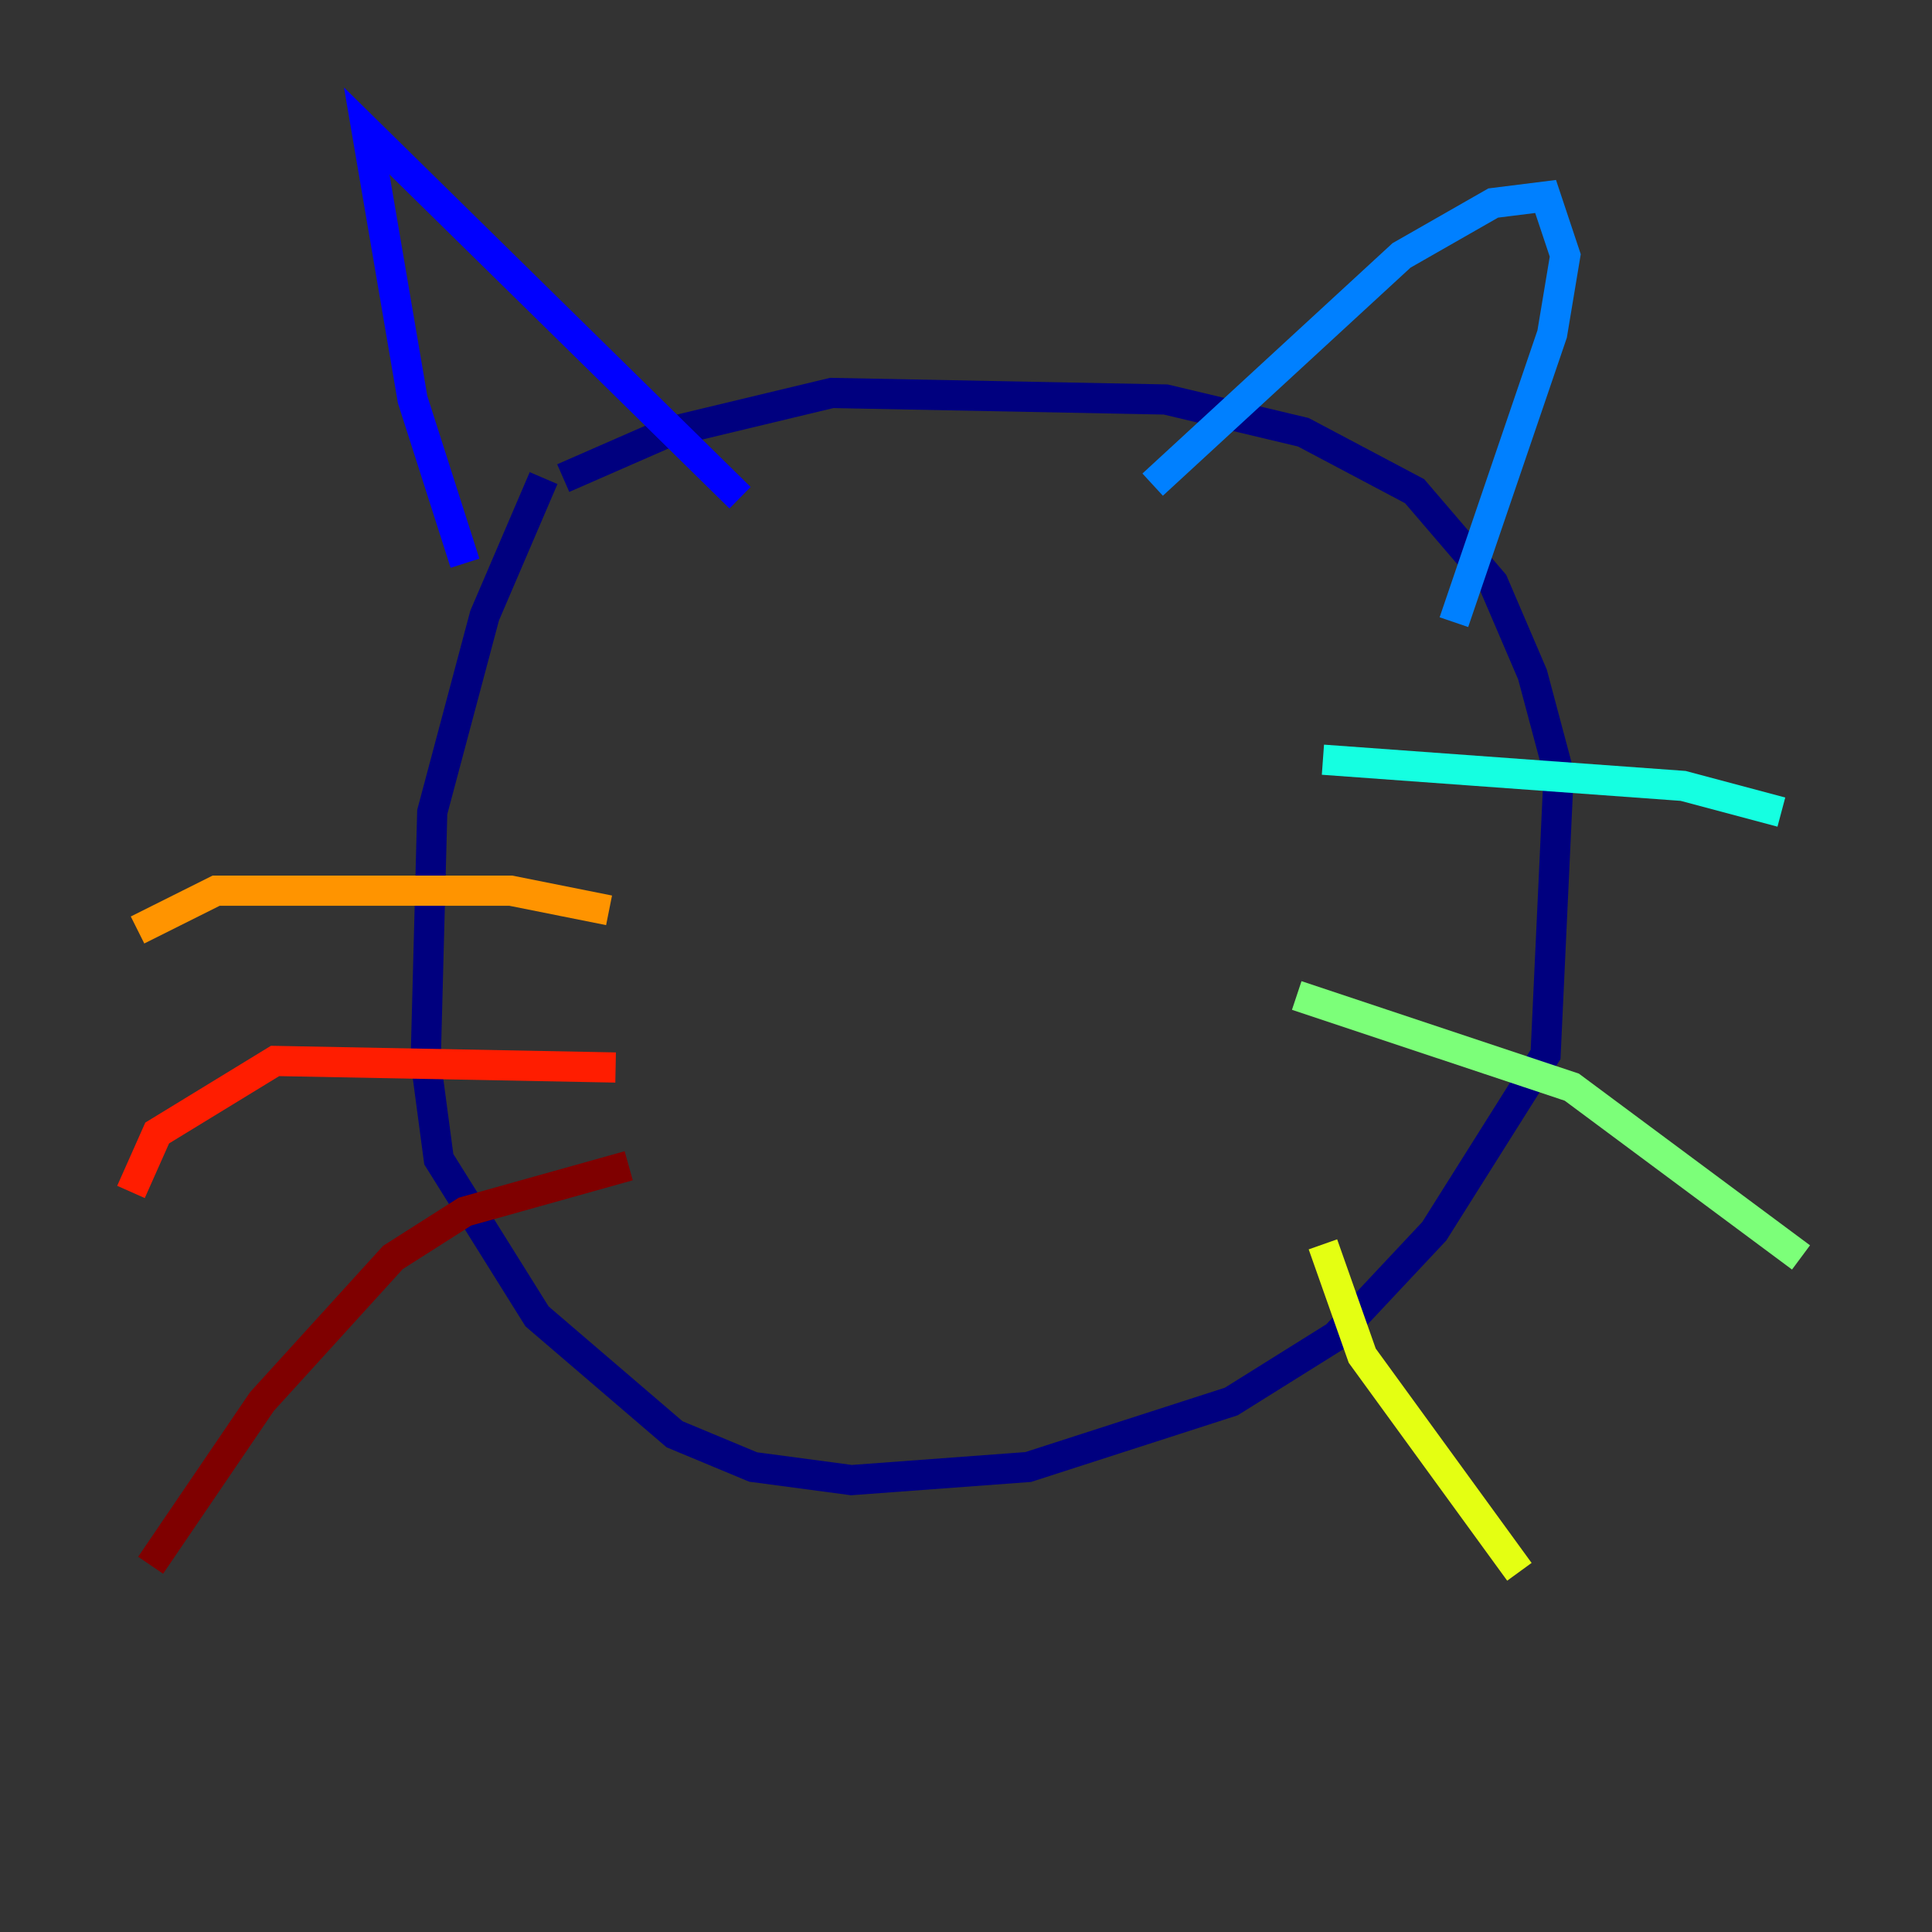 <?xml version="1.0" encoding="utf-8" ?>
<svg baseProfile="tiny" height="128" version="1.2" viewBox="0,0,128,128" width="128" xmlns="http://www.w3.org/2000/svg" xmlns:ev="http://www.w3.org/2001/xml-events" xmlns:xlink="http://www.w3.org/1999/xlink"><rect x="0" y="0" width="128" height="128" fill="#333333" stroke="none"/><defs /><polyline fill="none" points="36.014,31.675 32.108,40.786 28.637,53.803 28.203,70.291 29.071,76.8 35.58,87.214 44.691,95.024 49.898,97.193 56.407,98.061 68.122,97.193 81.573,92.854 88.515,88.515 95.024,81.573 102.4,69.858 103.268,51.2 101.532,44.691 98.929,38.617 93.722,32.542 86.346,28.637 77.234,26.468 55.105,26.034 44.258,28.637 37.315,31.675" stroke="#00007f" stroke-width="2" /><polyline fill="none" points="30.807,37.315 27.336,26.468 24.298,8.678 49.031,32.976" stroke="#0000ff" stroke-width="2" /><polyline fill="none" points="76.366,32.108 92.854,16.922 98.929,13.451 102.4,13.017 103.702,16.922 102.834,22.129 96.325,41.22" stroke="#0080ff" stroke-width="2" /><polyline fill="none" points="87.647,50.332 111.512,52.068 118.02,53.803" stroke="#15ffe1" stroke-width="2" /><polyline fill="none" points="85.912,65.953 104.136,72.027 119.322,83.308" stroke="#7cff79" stroke-width="2" /><polyline fill="none" points="87.647,82.441 90.251,89.817 100.664,104.136" stroke="#e4ff12" stroke-width="2" /><polyline fill="none" points="40.352,60.312 33.844,59.01 14.319,59.01 9.112,61.614" stroke="#ff9400" stroke-width="2" /><polyline fill="none" points="40.786,70.725 18.224,70.291 10.414,75.064 8.678,78.969" stroke="#ff1d00" stroke-width="2" /><polyline fill="none" points="41.654,77.234 30.807,80.271 26.034,83.308 17.356,92.854 9.98,103.702" stroke="#7f0000" stroke-width="2" /></svg>